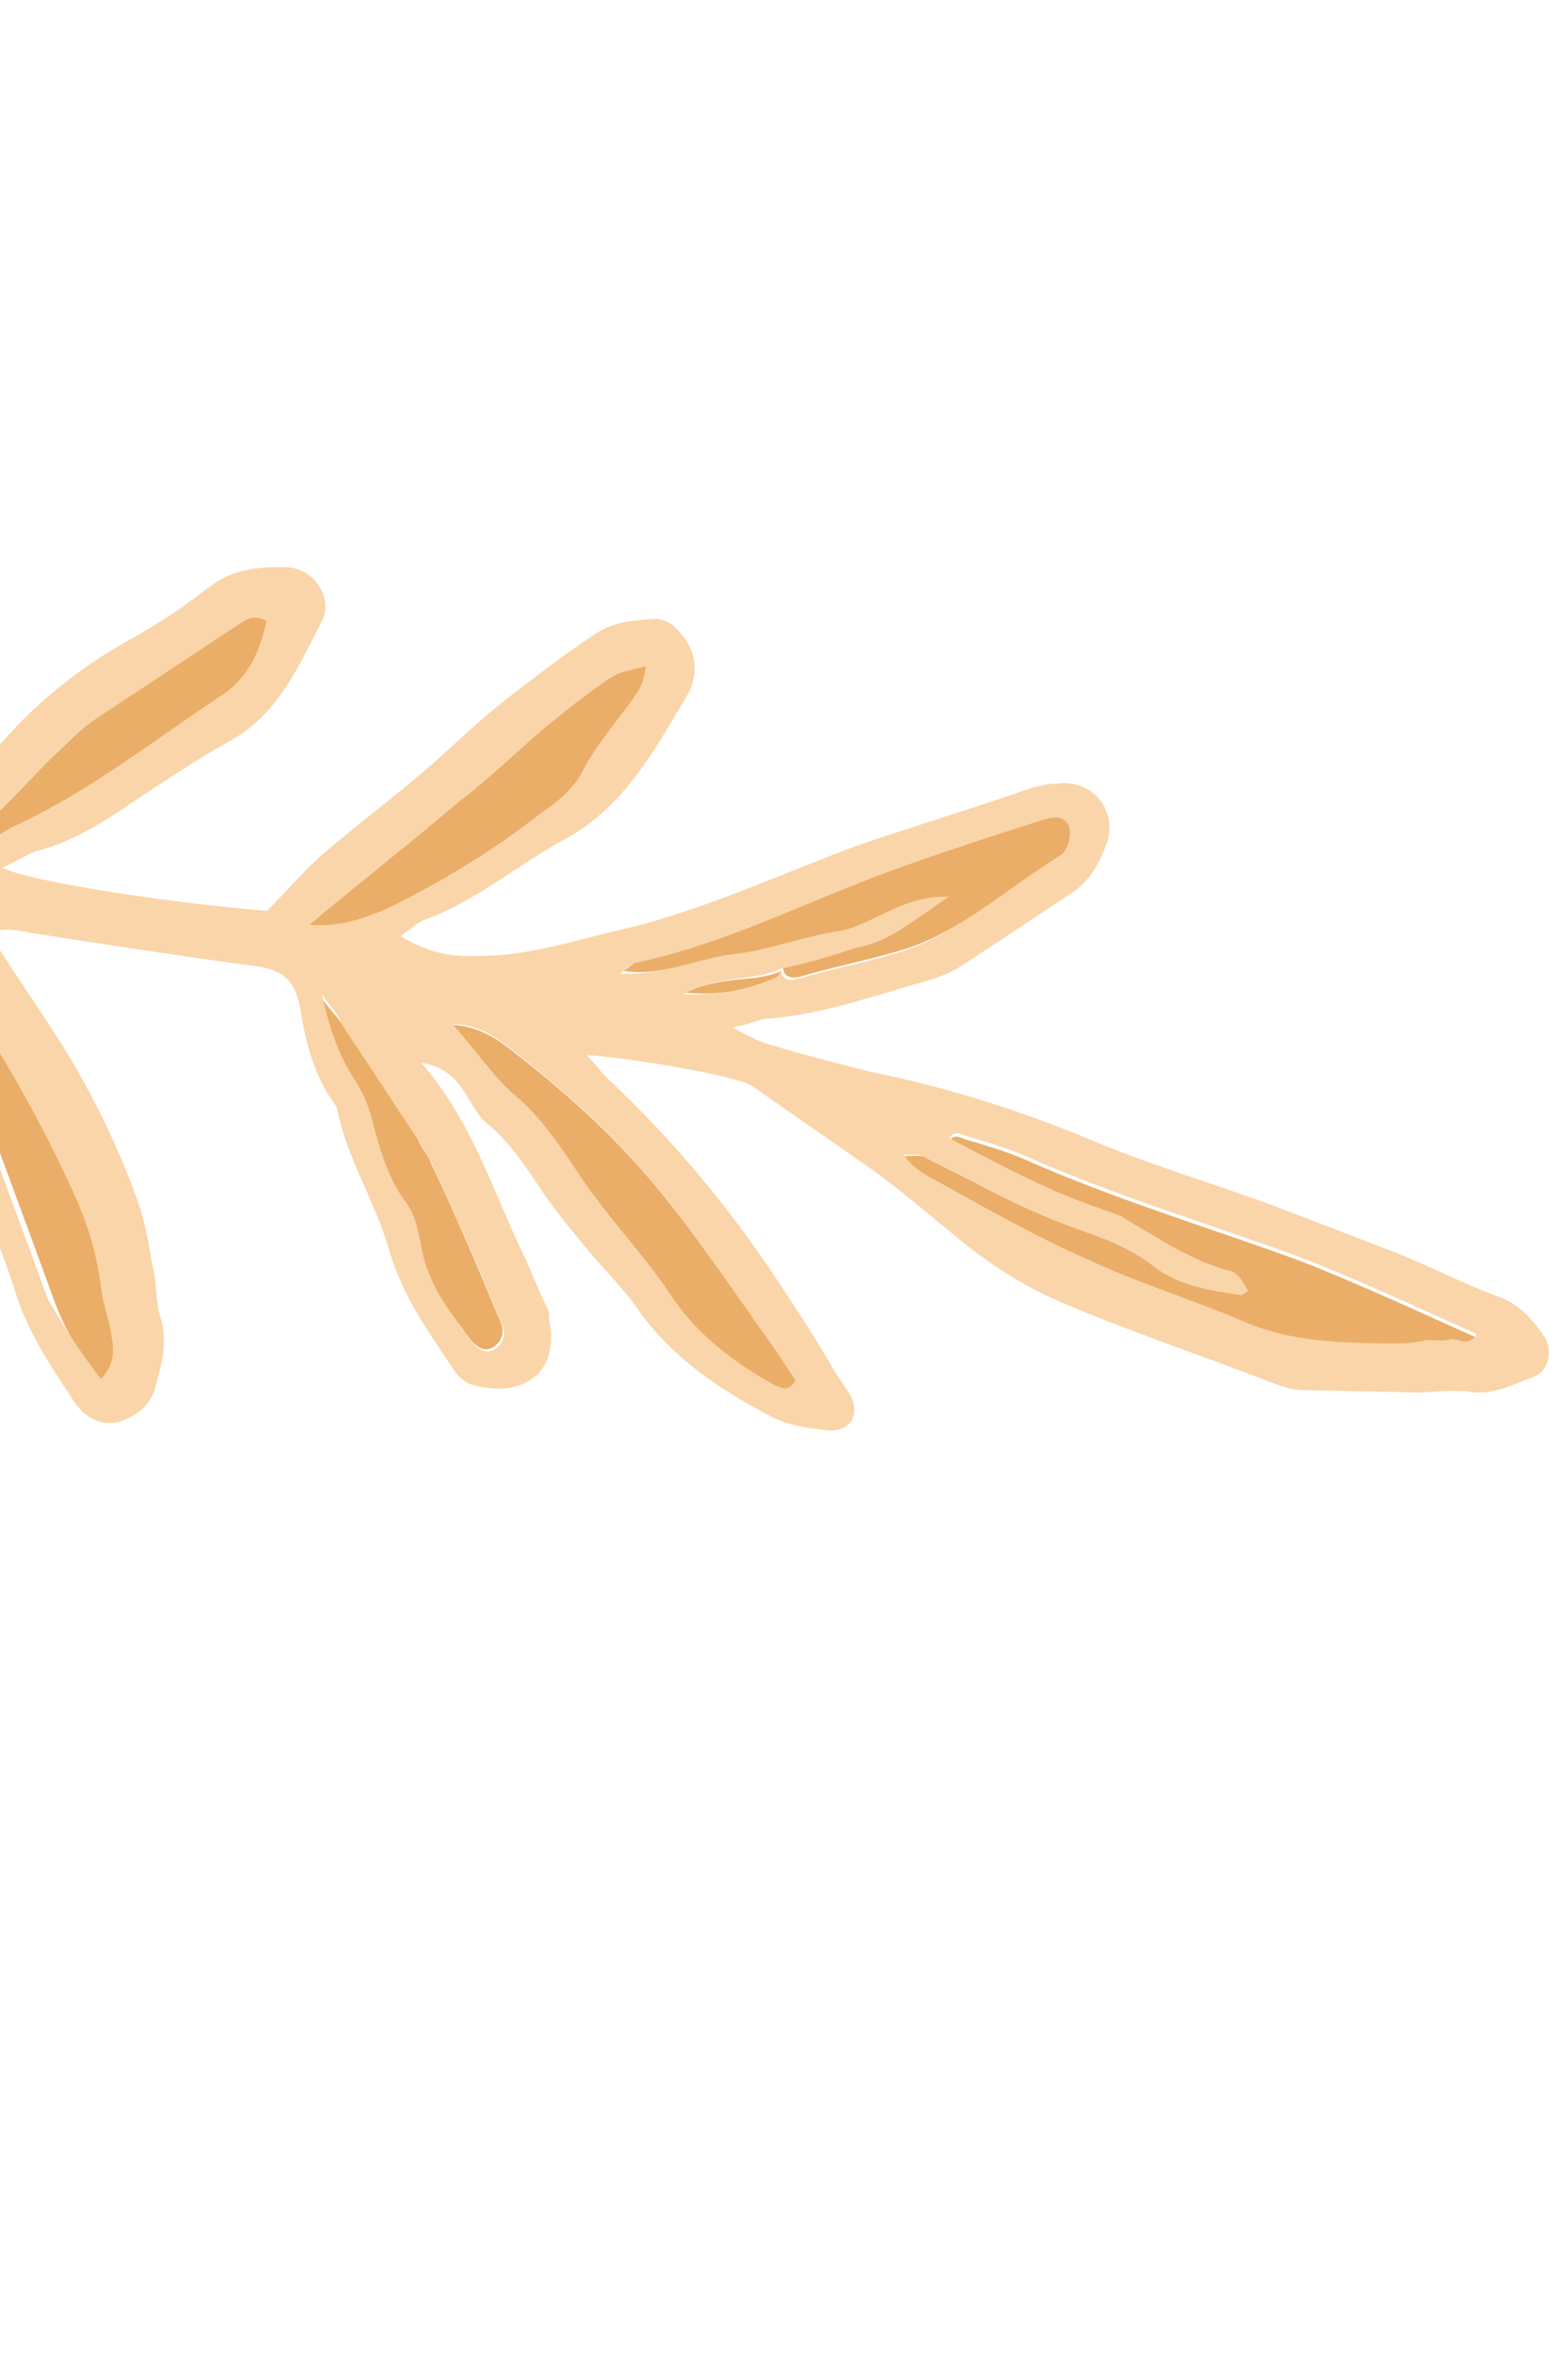 <svg width="157" height="236" viewBox="0 0 157 236" fill="none" xmlns="http://www.w3.org/2000/svg">
<path d="M109.094 126.563C113.866 128.798 119.124 130.411 124.104 132.508C129.222 134.813 134.625 134.834 140.028 134.854C140.929 134.858 142.038 134.723 142.801 134.519C143.701 134.522 144.393 134.663 145.156 134.458C145.919 134.253 146.954 135.366 147.791 133.914C141.843 131.259 135.758 128.396 129.74 126.087C120.677 122.797 111.336 119.99 102.415 116.008C100.755 115.309 98.886 114.748 97.018 114.186C96.326 114.045 95.567 113.35 95.009 114.317C100.056 116.969 104.757 119.55 110.153 121.371C110.983 121.721 112.021 121.933 112.643 122.42C116.03 124.372 119.346 126.671 123.291 127.656C124.192 127.659 124.535 128.63 124.948 129.255C124.531 129.531 124.323 129.669 124.323 129.669C121.346 129.242 118.022 128.744 115.536 126.795C113.671 125.333 111.527 124.355 109.175 123.515C105.301 122.184 101.497 120.507 97.764 118.484C95.966 117.577 94.169 116.669 92.371 115.762C92.025 115.691 91.47 115.759 90.57 115.755C91.396 117.005 92.364 117.563 93.332 118.121C98.379 120.773 103.701 123.841 109.094 126.563Z" fill="#EAAE68"/>
<path d="M-14.364 93.811C-15.967 96.368 -17.708 98.716 -18.135 101.694C-18.777 106.61 -19.836 111.801 -21.516 116.505C-22.498 119.55 -21.816 122.393 -20.788 125.306C-17.532 125.249 -15.031 123.596 -13.499 121.385C-11.479 118.552 -10.081 115.233 -10.414 111.56C-10.541 108.65 -10.46 105.602 -10.726 102.484C-11.062 99.712 -11.743 96.869 -12.079 94.097C-12.009 93.75 -12.63 93.263 -12.976 93.192C-13.531 93.26 -14.294 93.465 -14.364 93.811Z" fill="#EAAE68"/>
<path d="M57.801 117.36C59.317 119.652 61.04 121.806 62.626 123.751C64.212 125.697 65.798 127.643 67.176 129.726C69.793 133.685 73.523 136.608 77.74 138.91C78.57 139.26 79.054 139.539 79.82 138.433C79.131 137.392 78.442 136.35 77.754 135.308C73.688 129.612 69.831 123.779 65.486 118.567C61.142 113.355 56.102 108.902 50.645 104.725C48.918 103.471 47.12 102.564 44.764 102.624C46.972 105.057 48.763 107.766 50.903 109.644C54.22 111.943 56.01 114.651 57.801 117.36Z" fill="#EAAE68"/>
<path d="M73.053 95.598C76.725 95.266 80.264 93.825 83.799 93.284C87.334 92.743 90.116 89.705 94.965 89.793C91.632 91.997 89.199 94.205 86.01 94.816C83.375 95.36 80.879 96.113 78.382 96.865C78.516 97.974 79.417 97.978 80.18 97.773C83.439 96.815 86.628 96.204 89.888 95.246C96.198 93.469 100.718 88.984 106.273 85.61C106.481 85.472 106.481 85.472 106.689 85.335C107.593 84.438 107.738 82.845 107.325 82.22C106.636 81.178 105.456 81.659 104.694 81.863C99.492 83.506 94.082 85.287 89.018 87.138C80.624 90.293 72.781 94.281 64.114 96.119C63.768 96.048 63.281 96.67 62.448 97.221C66.117 97.789 69.518 96.139 73.053 95.598Z" fill="#EAAE68"/>
<path d="M45.678 80.46C41.091 84.392 36.158 88.252 30.946 92.597C34.131 92.886 36.49 91.925 38.849 90.964C44.263 88.283 49.401 85.185 54.125 81.462C55.792 80.36 57.321 79.05 58.158 77.598C59.694 74.487 61.989 72.071 63.8 69.376C64.287 68.754 64.429 68.062 64.711 66.678C63.185 67.088 62.077 67.222 61.243 67.773C58.951 69.288 56.797 71.012 54.852 72.598C51.447 75.148 48.736 77.84 45.678 80.46Z" fill="#EAAE68"/>
<path d="M-3.949 106.387C-2.847 108.054 -2.091 109.65 -1.406 111.592C0.788 117.628 3.12 123.871 5.314 129.906C6.342 132.82 7.787 135.458 10.132 138.099C11.523 136.58 11.459 135.125 11.187 133.808C10.986 132.145 10.367 130.757 10.166 129.093C9.763 125.767 8.805 122.507 7.431 119.523C5.439 115.151 3.238 110.917 0.829 106.821C-0.891 103.766 -3.237 101.125 -5.373 98.346C-5.787 97.721 -6.271 97.442 -7.312 98.131C-6.076 100.907 -5.394 103.749 -3.949 106.387Z" fill="#EAAE68"/>
<path d="M9.342 72.147C7.883 73.112 6.701 74.493 5.38 75.665C1.556 79.392 -1.855 83.743 -7.339 86.77C-4.846 86.918 -3.596 86.092 -2.346 85.265C-1.096 84.439 0.225 83.266 1.613 82.648C9.177 79.144 15.639 73.972 22.306 69.564C24.806 67.911 26.063 65.283 26.698 62.169C25.247 61.332 24.343 62.229 23.509 62.78C18.788 65.602 13.996 68.771 9.342 72.147Z" fill="#EAAE68"/>
<path d="M37.107 111.878C37.927 114.929 38.746 117.98 40.746 120.551C41.434 121.593 41.706 122.91 41.979 124.227C42.519 127.762 44.31 130.471 46.309 133.042C47.687 135.125 48.517 135.475 49.559 134.786C50.879 133.613 50.191 132.571 49.71 131.392C47.651 126.466 45.591 121.539 43.185 116.543C42.843 115.571 42.083 114.876 41.878 114.113C39.261 110.154 36.644 106.196 34.026 102.237C33.613 101.612 32.853 100.917 32.027 99.667C32.776 103.064 33.666 105.769 35.319 108.269C36.217 109.173 36.835 110.561 37.107 111.878Z" fill="#EAAE68"/>
<path d="M77.823 97.834C78.031 97.696 78.102 97.35 78.31 97.212C75.535 98.449 72.282 97.605 68.673 99.392C72.204 99.752 75.047 99.07 77.823 97.834Z" fill="#EAAE68"/>
<path fill-rule="evenodd" clip-rule="evenodd" d="M-18.106 93.592C-21.292 93.302 -37.364 93.449 -40.345 93.923C-41.453 94.057 -42.425 94.4 -43.396 94.743C-42.848 96.477 -41.326 96.967 -40.291 98.08C-36.01 101.837 -32.98 106.42 -31.753 111.898C-31.344 113.423 -30.934 114.949 -30.732 116.612C-30.668 118.067 -30.605 119.522 -30.887 120.906C-31.731 124.159 -33.129 127.479 -33.902 130.386C-36.469 131.484 -38.62 132.307 -40.979 133.268C-41.6 132.781 -42.43 132.431 -42.981 131.598C-45.669 127.986 -47.594 124.168 -48.478 119.662C-49.22 114.464 -51.696 109.813 -54.173 105.162C-54.515 104.191 -55.413 103.287 -56.172 102.592C-57.691 101.2 -59.209 99.809 -60.866 98.21C-70.779 99.973 -80.557 102.846 -89.445 108.423C-89.788 107.452 -90.272 107.173 -90.41 106.965C-90.615 106.202 -90.82 105.439 -91.025 104.676C-88.659 101.914 -85.813 100.332 -82.553 99.374C-80.056 98.622 -77.56 97.869 -75.201 96.908C-72.079 95.742 -68.819 94.785 -65.63 94.174C-62.442 93.562 -59.32 92.396 -55.855 92.202C-55.301 92.135 -54.468 91.583 -53.98 90.962C-49.733 85.159 -44.45 80.468 -39.581 75.153C-38.606 73.909 -37.148 72.945 -35.898 72.119C-30.272 68.399 -24.855 64.817 -19.23 61.098C-17.147 59.72 -14.788 58.759 -12.291 58.007C-9.378 56.979 -6.958 58.373 -7.039 61.421C-7.049 64.123 -7.406 66.754 -9.493 69.032C-12.762 72.691 -15.961 76.004 -20.058 78.413C-22.904 79.996 -25.266 81.857 -28.113 83.44C-29.779 84.542 -31.722 85.227 -33.526 86.121C-34.497 86.464 -35.539 87.152 -37.135 87.908C-35.959 88.328 -35.475 88.607 -34.921 88.54C-30.556 88.349 -25.983 88.02 -21.617 87.829C-19.262 87.768 -17.178 86.391 -14.547 86.747C-14.201 86.818 -13.368 86.266 -12.951 85.991C-8.922 83.028 -4.618 80.481 -1.415 76.267C2.483 71.294 7.279 67.225 12.971 64.06C15.817 62.478 18.317 60.825 20.888 58.825C23.25 56.964 25.814 56.766 28.516 56.776C31.218 56.786 33.355 59.565 32.306 62.055C29.933 66.618 27.836 71.598 22.977 74.212C20.131 75.794 17.631 77.448 14.922 79.239C11.381 81.58 7.976 84.131 3.608 85.222C2.429 85.703 1.387 86.392 0.207 86.872C3.319 88.408 18.205 90.543 26.723 91.198C28.739 89.266 30.688 86.78 33.051 84.918C36.109 82.298 39.513 79.747 42.571 77.126C45.42 74.643 48.132 71.952 51.12 69.677C53.899 67.54 56.678 65.403 59.595 63.475C61.47 62.235 63.479 62.104 65.489 61.973C66.043 61.906 67.219 62.326 67.495 62.743C69.635 64.621 70.179 67.256 68.784 69.675C65.508 75.135 62.578 80.666 56.677 83.969C52.026 86.445 47.856 90.101 42.583 92.09C41.821 92.295 41.125 93.054 40.083 93.743C42.986 95.416 45.063 95.84 47.973 95.712C52.476 95.729 56.706 94.429 61.075 93.337C69.741 91.5 77.93 87.582 86.116 84.565C91.734 82.647 97.49 80.937 103.317 78.881C104.08 78.676 104.843 78.471 105.743 78.474C109.278 77.933 111.899 80.991 110.847 84.382C110.078 86.388 109.17 88.186 107.295 89.425C103.545 91.905 99.795 94.385 96.253 96.727C95.003 97.553 93.269 98.101 91.743 98.511C86.958 99.878 82.103 101.591 76.975 101.988C76.074 101.984 75.241 102.535 73.369 102.875C74.821 103.711 75.651 104.061 76.481 104.41C79.871 105.462 83.47 106.377 87.069 107.291C94.337 108.773 101.464 110.947 108.45 113.814C114.743 116.54 121.387 118.435 127.751 120.815C131.763 122.354 135.775 123.893 139.787 125.432C143.453 126.901 146.702 128.645 150.23 129.905C152.236 130.675 153.547 132.204 154.787 134.079C155.405 135.467 155.052 137.198 153.664 137.816C151.513 138.639 149.292 139.808 146.869 139.314C145.277 139.169 143.613 139.371 142.158 139.435C138.21 139.35 134.262 139.266 130.314 139.182C129.067 139.108 128.237 138.759 127.061 138.338C120.213 135.68 113.294 133.368 106.654 130.572C102.505 128.824 98.842 126.455 95.459 123.602C92.834 121.444 90.072 119.079 87.24 117.059C83.302 114.273 79.501 111.696 75.563 108.91C75.079 108.631 74.596 108.352 73.903 108.211C71.897 107.441 61.79 105.74 58.742 105.659C59.639 106.563 60.19 107.397 60.95 108.092C67.3 114.074 72.955 120.815 77.776 128.107C79.843 131.232 81.772 134.149 83.63 137.412C84.181 138.245 84.732 139.079 85.145 139.704C86.176 141.716 85.131 143.306 82.984 143.228C81.045 143.013 79.106 142.798 77.309 141.891C72.262 139.239 67.494 136.104 64.117 131.45C62.464 128.95 60.186 126.863 58.324 124.5C56.876 122.763 55.29 120.817 54.05 118.942C52.535 116.65 51.157 114.567 49.017 112.688C47.911 111.922 47.293 110.534 46.467 109.284C45.64 108.034 44.468 106.714 42.183 106.428C47.149 112.127 49.202 118.855 52.225 125.239C53.119 127.044 53.804 128.986 54.698 130.79C54.974 131.207 55.041 131.762 54.97 132.108C55.447 134.188 55.161 136.473 53.633 137.783C51.895 139.231 49.54 139.292 47.325 138.66C46.633 138.519 45.874 137.823 45.46 137.198C42.981 133.448 40.293 129.835 38.925 125.05C37.558 120.265 34.665 115.89 33.715 110.829C31.44 107.842 30.553 104.236 30.012 100.701C29.468 98.067 28.225 97.092 25.594 96.736C18.047 95.737 10.362 94.531 3.023 93.395C1.639 93.112 0.254 92.83 -1.134 93.448C0.933 96.573 2.999 99.698 4.928 102.615C8.509 108.032 11.466 113.862 13.66 119.898C14.483 122.048 14.89 124.474 15.296 126.9C15.706 128.426 15.561 130.019 15.971 131.544C16.861 134.249 16.23 136.464 15.527 139.024C14.966 140.892 13.508 141.857 11.774 142.404C9.902 142.744 8.45 141.907 7.348 140.24C5.144 136.907 2.94 133.573 1.707 129.897C0.064 124.695 -2.133 119.561 -4.122 114.288C-4.327 113.525 -4.949 113.038 -5.567 111.65C-5.987 112.826 -6.337 113.656 -6.269 114.211C-6.559 117.396 -8.094 120.508 -9.835 122.857C-12.342 126.311 -16.23 128.582 -20.733 128.565C-22.188 128.629 -23.431 127.654 -23.841 126.129C-24.795 121.969 -25.611 118.017 -24.139 113.45C-22.808 109.576 -21.961 105.423 -20.977 101.478C-20.412 98.709 -19.639 95.803 -17.622 93.871C-18.039 94.146 -18.177 93.938 -18.106 93.592ZM78.171 97.004C78.306 98.113 78.998 98.254 79.761 98.05C83.02 97.092 86.209 96.481 89.469 95.523C95.779 93.746 100.299 89.26 105.854 85.887C106.062 85.749 106.062 85.749 106.271 85.611C107.175 84.714 107.319 83.121 106.906 82.496C106.217 81.455 105.038 81.935 104.275 82.14C99.073 83.783 93.663 85.564 88.599 87.415C80.205 90.57 72.362 94.558 63.696 96.395C63.349 96.325 62.862 96.946 62.029 97.498C66.323 97.652 69.516 96.14 73.05 95.6C76.723 95.267 80.262 93.826 83.797 93.285C87.332 92.744 90.114 89.707 94.963 89.794C91.63 91.998 89.197 94.206 86.008 94.817C83.303 95.708 80.806 96.46 78.171 97.004C75.188 98.379 71.935 97.535 68.464 99.531C72.204 99.753 75.046 99.071 77.822 97.834C78.03 97.697 78.101 97.35 78.171 97.004ZM-46.572 110.317C-47.261 109.276 -47.95 108.234 -48.639 107.192C-48.575 108.647 -47.886 109.689 -46.572 110.317C-46.643 110.663 -46.922 111.147 -47.13 111.285C-46.519 114.474 -45.628 117.179 -45.155 120.16C-44.614 123.695 -42.894 126.749 -40.202 129.461C-39.577 129.048 -39.16 128.772 -38.535 128.359C-35.824 125.668 -35.047 121.86 -35.242 118.396C-35.228 114.794 -36.253 110.98 -38.249 107.509C-41.209 102.579 -45.56 99.168 -50.886 97C-51.37 96.722 -52.062 96.58 -52.62 97.548C-46.962 103.388 -44.012 111.02 -39.748 119.28C-41.2 118.443 -41.892 118.302 -42.029 118.093C-43.615 116.148 -44.993 114.064 -46.371 111.981C-46.575 111.218 -46.643 110.663 -46.572 110.317ZM90.432 115.547C91.259 116.797 92.226 117.355 93.194 117.913C98.379 120.773 103.701 123.841 109.165 126.217C113.936 128.452 119.195 130.065 124.175 132.162C129.292 134.468 134.696 134.488 140.099 134.508C140.999 134.512 142.108 134.378 142.871 134.173C143.772 134.176 144.464 134.317 145.227 134.112C145.989 133.907 147.024 135.02 147.861 133.568C141.914 130.913 135.828 128.05 129.81 125.741C120.748 122.451 111.406 119.644 102.485 115.662C100.825 114.963 98.957 114.402 97.089 113.84C96.397 113.699 95.637 113.004 95.079 113.971C100.126 116.623 104.827 119.204 110.224 121.025C111.054 121.375 112.092 121.587 112.713 122.074C116.101 124.026 119.417 126.325 123.362 127.31C124.192 127.659 124.534 128.63 124.948 129.256C124.531 129.531 124.323 129.669 124.323 129.669C121.346 129.242 118.022 128.744 115.536 126.795C113.671 125.333 111.527 124.355 109.175 123.515C105.301 122.184 101.497 120.507 97.764 118.484C95.966 117.577 94.168 116.67 92.371 115.762C91.887 115.483 91.47 115.759 90.432 115.547ZM-20.79 125.309C-17.534 125.252 -15.034 123.599 -13.501 121.388C-11.481 118.555 -10.083 115.235 -10.416 111.563C-10.543 108.653 -10.463 105.605 -10.728 102.487C-11.064 99.714 -11.746 96.872 -12.082 94.099C-12.011 93.753 -12.633 93.266 -12.979 93.195C-13.325 93.125 -14.088 93.33 -14.158 93.676C-15.761 96.233 -17.502 98.582 -17.929 101.559C-18.571 106.475 -19.63 111.666 -21.31 116.371C-22.5 119.553 -22.026 122.533 -20.79 125.309ZM45.315 102.56C47.522 104.993 49.313 107.702 51.453 109.58C54.078 111.738 55.868 114.446 57.659 117.155C59.175 119.447 60.898 121.601 62.484 123.546C64.07 125.492 65.656 127.438 67.034 129.521C69.651 133.48 73.381 136.403 77.598 138.705C78.428 139.055 78.912 139.334 79.678 138.228C78.989 137.186 78.3 136.145 77.612 135.103C73.546 129.407 69.689 123.574 65.344 118.361C61 113.149 55.959 108.697 50.503 104.52C49.397 103.754 47.67 102.5 45.315 102.56ZM30.943 92.6C34.129 92.889 36.488 91.928 38.847 90.967C44.26 88.286 49.398 85.188 54.123 81.465C55.79 80.363 57.319 79.053 58.156 77.601C59.691 74.49 61.987 72.074 63.798 69.379C64.285 68.757 64.426 68.065 64.709 66.681C63.183 67.091 62.074 67.225 61.241 67.776C58.949 69.291 56.795 71.015 54.849 72.601C51.791 75.222 49.08 77.913 45.884 80.326C41.088 84.395 36.155 88.255 30.943 92.6ZM10.127 138.103C11.518 136.584 11.455 135.129 11.183 133.812C10.981 132.149 10.363 130.761 10.161 129.098C9.758 125.771 8.801 122.512 7.427 119.528C5.434 115.156 3.234 110.922 0.825 106.825C-0.896 103.771 -3.241 101.13 -5.378 98.35C-5.791 97.725 -6.275 97.447 -7.317 98.135C-6.635 100.978 -5.953 103.821 -4.508 106.459C-3.406 108.126 -2.65 109.722 -1.965 111.664C0.229 117.699 2.561 123.943 4.755 129.978C6.337 132.824 7.99 135.324 10.127 138.103ZM-11.687 62.997C-14.18 62.849 -15.638 63.813 -17.305 64.915C-22.514 68.359 -27.93 71.941 -33.139 75.385C-34.181 76.074 -35.223 76.763 -36.127 77.66C-38.63 80.213 -41.134 82.767 -43.708 85.667C-44.195 86.288 -44.266 86.634 -43.368 87.538C-42.327 86.85 -41.285 86.161 -40.243 85.472C-38.577 84.37 -36.98 83.614 -35.176 82.72C-33.163 81.689 -30.942 80.519 -29.067 79.28C-26.775 77.764 -24.413 75.903 -21.983 74.596C-18.303 72.462 -15.659 69.216 -12.876 66.179C-12.181 65.42 -12.107 64.173 -11.687 62.997ZM-7.343 86.774C-4.85 86.922 -3.6 86.096 -2.35 85.269C-1.1 84.443 0.221 83.27 1.609 82.652C9.173 79.147 15.635 73.976 22.302 69.568C24.802 67.915 26.059 65.287 26.694 62.172C25.243 61.336 24.339 62.233 23.505 62.784C18.713 65.952 13.922 69.121 9.338 72.151C7.88 73.116 6.697 74.497 5.376 75.669C1.76 79.258 -1.651 83.609 -7.343 86.774ZM32.233 99.532C32.982 102.929 33.873 105.634 35.526 108.135C36.352 109.385 36.833 110.564 37.243 112.09C38.062 115.141 38.882 118.192 40.881 120.763C41.57 121.804 41.842 123.122 42.114 124.439C42.655 127.974 44.446 130.682 46.445 133.253C47.823 135.337 48.653 135.686 49.694 134.997C51.015 133.825 50.326 132.783 49.846 131.603C47.786 126.677 45.727 121.751 43.321 116.754C42.978 115.783 42.219 115.087 42.014 114.324C39.397 110.366 36.779 106.407 34.162 102.449C33.819 101.478 33.06 100.782 32.233 99.532Z" fill="#FAD5A9"/>
</svg>
